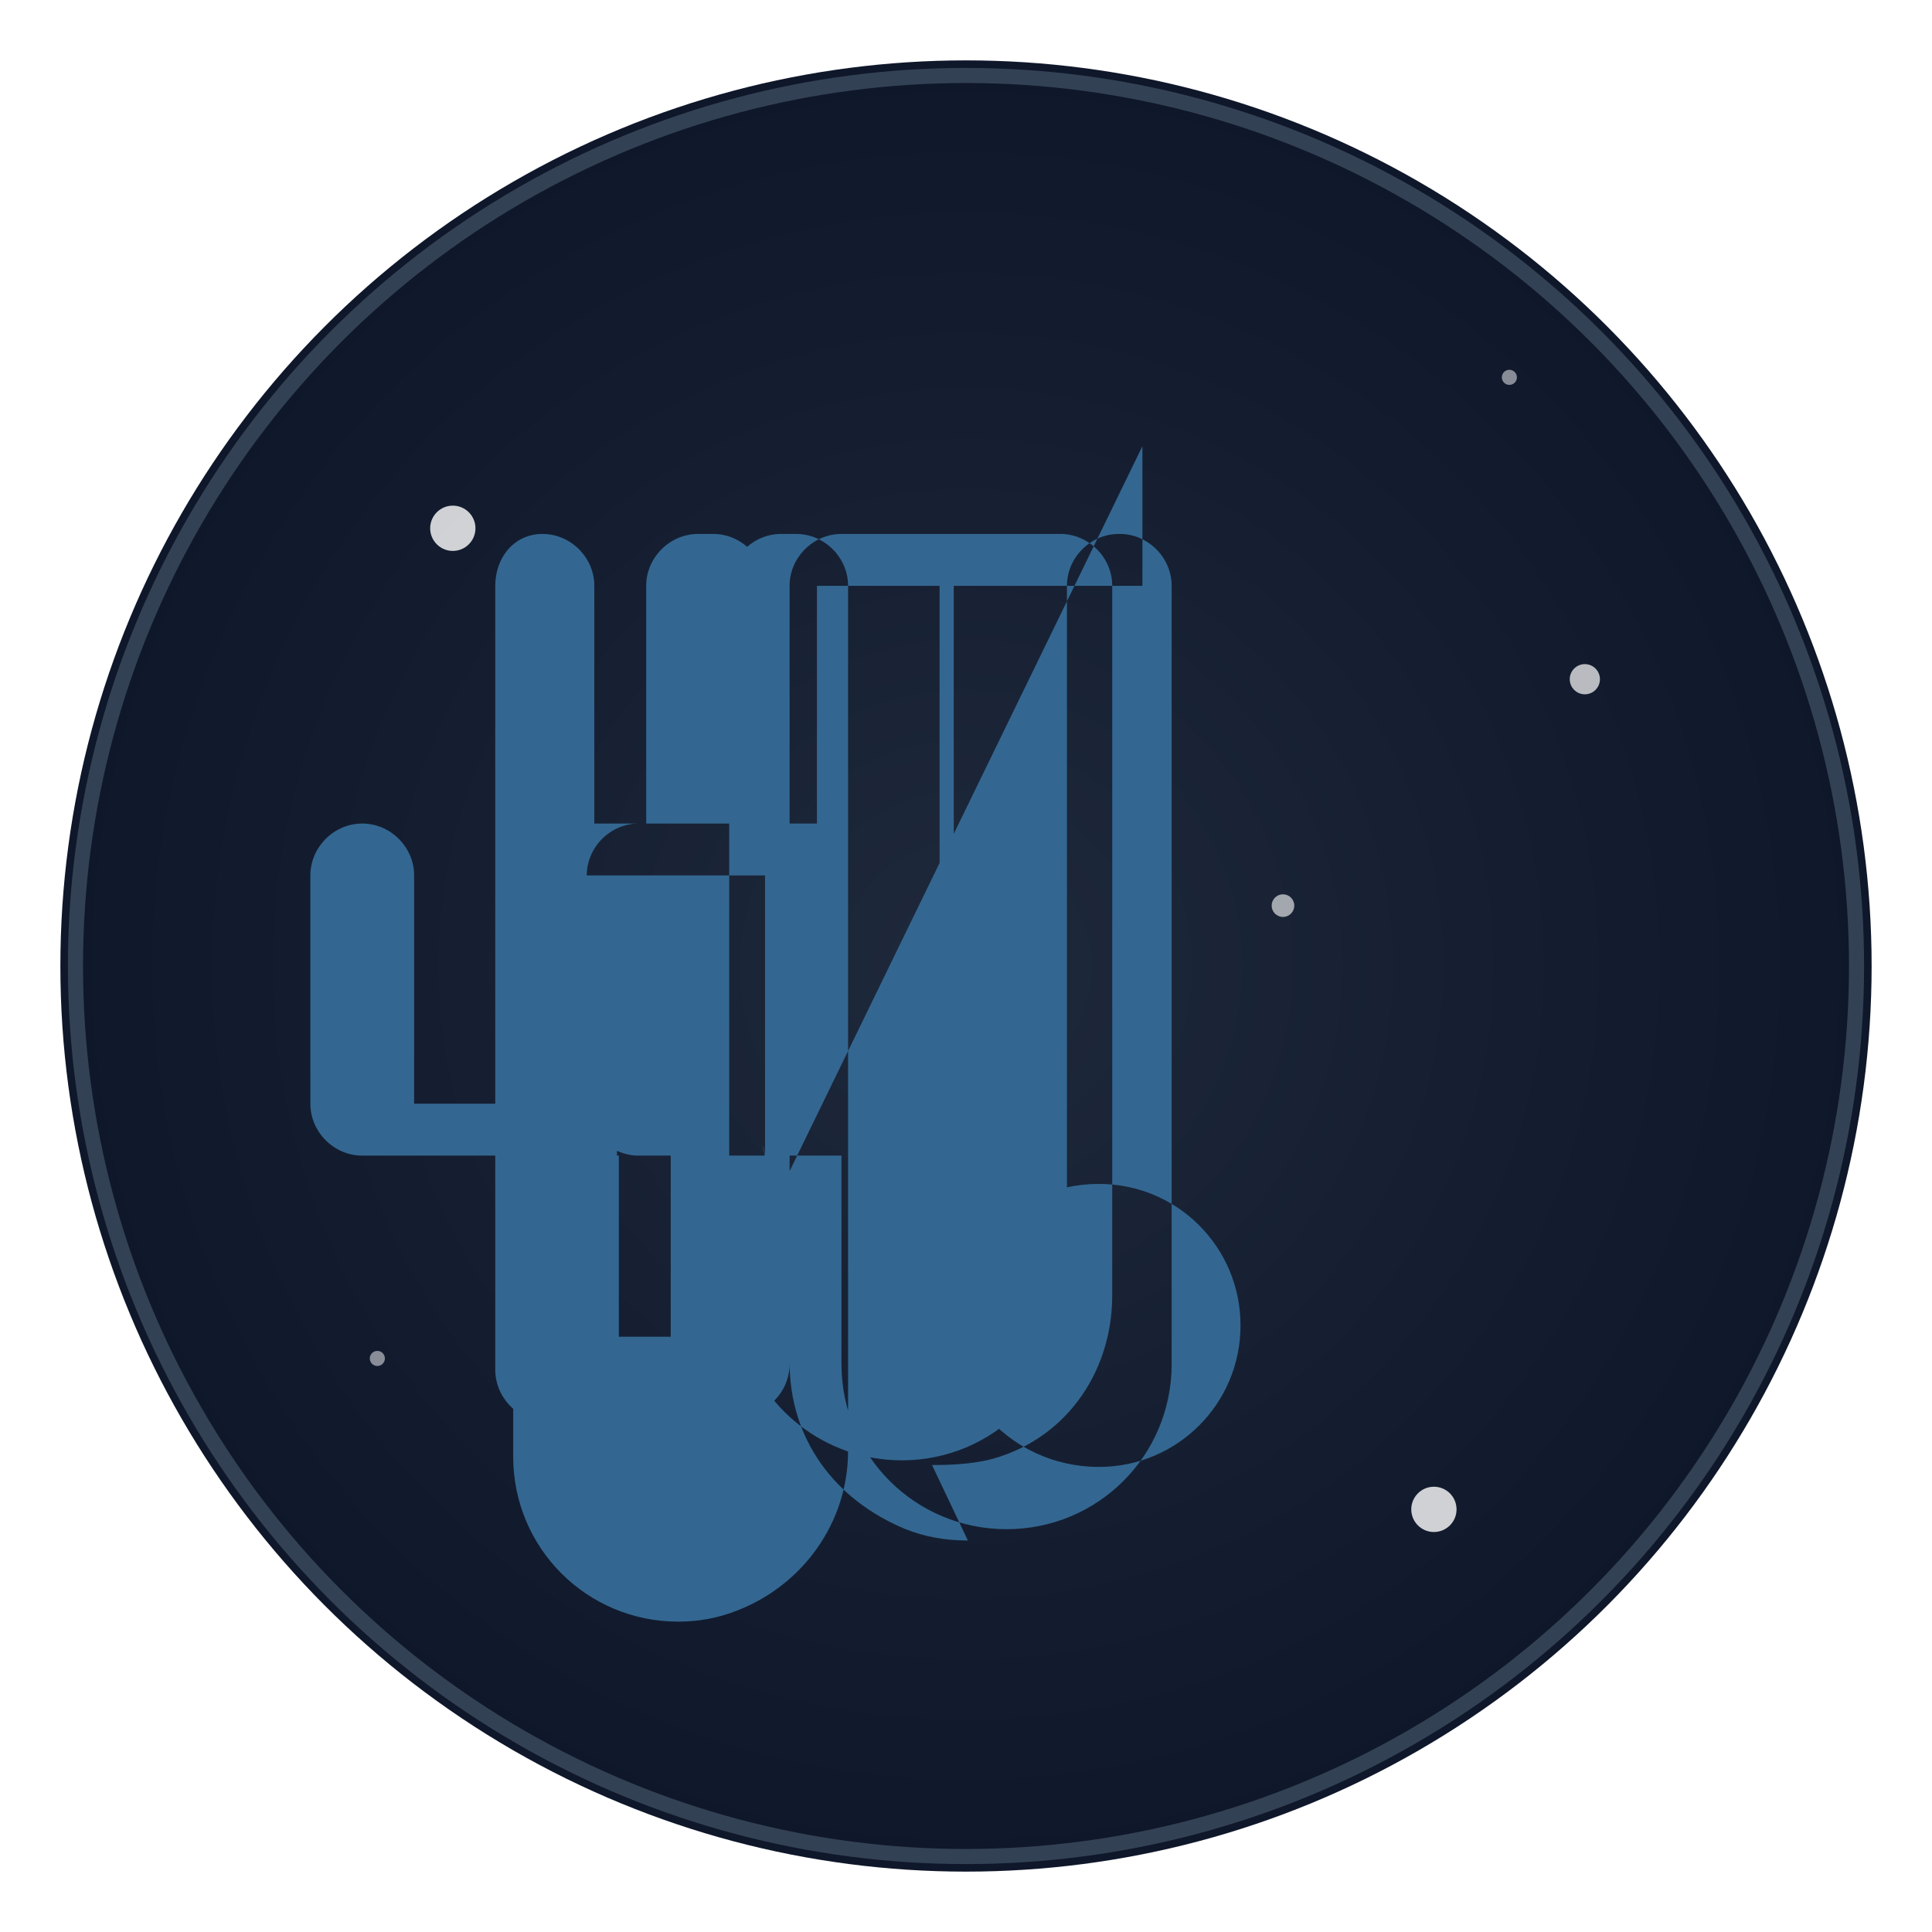 <svg width="256" height="256" viewBox="0 0 256 256" fill="none" xmlns="http://www.w3.org/2000/svg">
    <defs>
        <radialGradient id="grad1" cx="50%" cy="50%" r="50%" fx="50%" fy="50%">
            <stop offset="0%" style="stop-color:#1e293b;stop-opacity:1" />
            <stop offset="100%" style="stop-color:#0f172a;stop-opacity:1" />
        </radialGradient>
        <filter id="glow">
            <feGaussianBlur stdDeviation="3.5" result="coloredBlur"/>
            <feMerge>
                <feMergeNode in="coloredBlur"/>
                <feMergeNode in="SourceGraphic"/>
            </feMerge>
        </filter>
    </defs>
    <circle cx="128" cy="128" r="120" fill="url(#grad1)" filter="url(#glow)"/>
    <circle cx="128" cy="128" r="118" fill="transparent" stroke="#334155" stroke-width="2"/>
    <!-- Stars -->
    <circle cx="60" cy="70" r="3" fill="white" opacity="0.8"/>
    <circle cx="190" cy="200" r="3" fill="white" opacity="0.8"/>
    <circle cx="100" cy="210" r="2" fill="white" opacity="0.7"/>
    <circle cx="210" cy="90" r="2" fill="white" opacity="0.7"/>
    <circle cx="80" cy="150" r="1.5" fill="white" opacity="0.6"/>
    <circle cx="170" cy="120" r="1.5" fill="white" opacity="0.6"/>
    <circle cx="50" cy="180" r="1" fill="white" opacity="0.5"/>
    <circle cx="200" cy="50" r="1" fill="white" opacity="0.5"/>
    <g style="filter: drop-shadow(0 0 8px rgba(255, 255, 255, 0.3));">
        <g transform="translate(128, 128) scale(1.25) translate(-64, -64)">
  <path d="M64.2 124.9c-2.4 0-4.6-.4-6.6-1.2-7.5-3.1-12.3-9.5-12.3-17.7V84.1h-16c-3 0-5.5-2.5-5.5-5.5V54.4c0-3 2.5-5.5 5.5-5.5h16V23.7c0-3 2.5-5.5 5.5-5.5h23.2c3 0 5.5 2.5 5.5 5.5v75.2c0 8.5-5.3 15.6-13.3 17.5-1.9.4-3.8.5-5.8.5zm-21.5-40.8H27V54.4h15.7v30.2c0-.5-.2-1.1-.2-1.6zm40-75.2v75.2c0 .5.2 1.1.2 1.6V23.7H62.7v75.2c0 .2 0 .4.1.6.4-2.5 1.5-4.8 3.1-6.7 3-3.6 7.4-5.7 12.2-5.7 8.3 0 15 6.7 15 15s-6.7 15-15 15c-4.8 0-9.2-2.1-12.2-5.7-1.3-1.6-2.4-3.4-3.1-5.3h-1.6V23.7H48.2v25.2h-5.5V23.7c0-3-2.5-5.5-5.5-5.5h-1.6c-3 0-5.5 2.5-5.5 5.5v25.2h-5.5V23.7c0-3-2.5-5.5-5.5-5.5S14.1 20.7 14.1 23.7v83.1c0 3 2.5 5.5 5.5 5.5h2.1c3 0 5.5-2.5 5.5-5.5V84.1h5.5v22.1c0 3 2.5 5.5 5.5 5.5h1.6c3 0 5.5-2.5 5.5-5.5V84.1h5.5v22.1c0 9.7 7.8 17.5 17.5 17.5s17.5-7.8 17.5-17.5V23.7c0-3-2.5-5.5-5.5-5.5H80.2c-3 0-5.5 2.5-5.5 5.5v75.2c0 9.7-7.8 17.5-17.5 17.5-8.2 0-15.1-5.6-17-13.1H27V54.4h-5.5v24.2H5.5V54.4c0-3-2.5-5.5-5.5-5.5S-5.5 51.4-5.5 54.4v24.2c0 3 2.5 5.5 5.5 5.5h16v31.9c0 9.7 7.8 17.5 17.5 17.5 2.2 0 4.3-.4 6.3-1.2 6.9-2.7 11.7-9.3 11.7-16.9V23.7c0-3-2.5-5.5-5.5-5.5h-1.6c-3 0-5.5 2.5-5.5 5.5v75.2z" fill="#336791"/>
</g>
    </g>
</svg>
